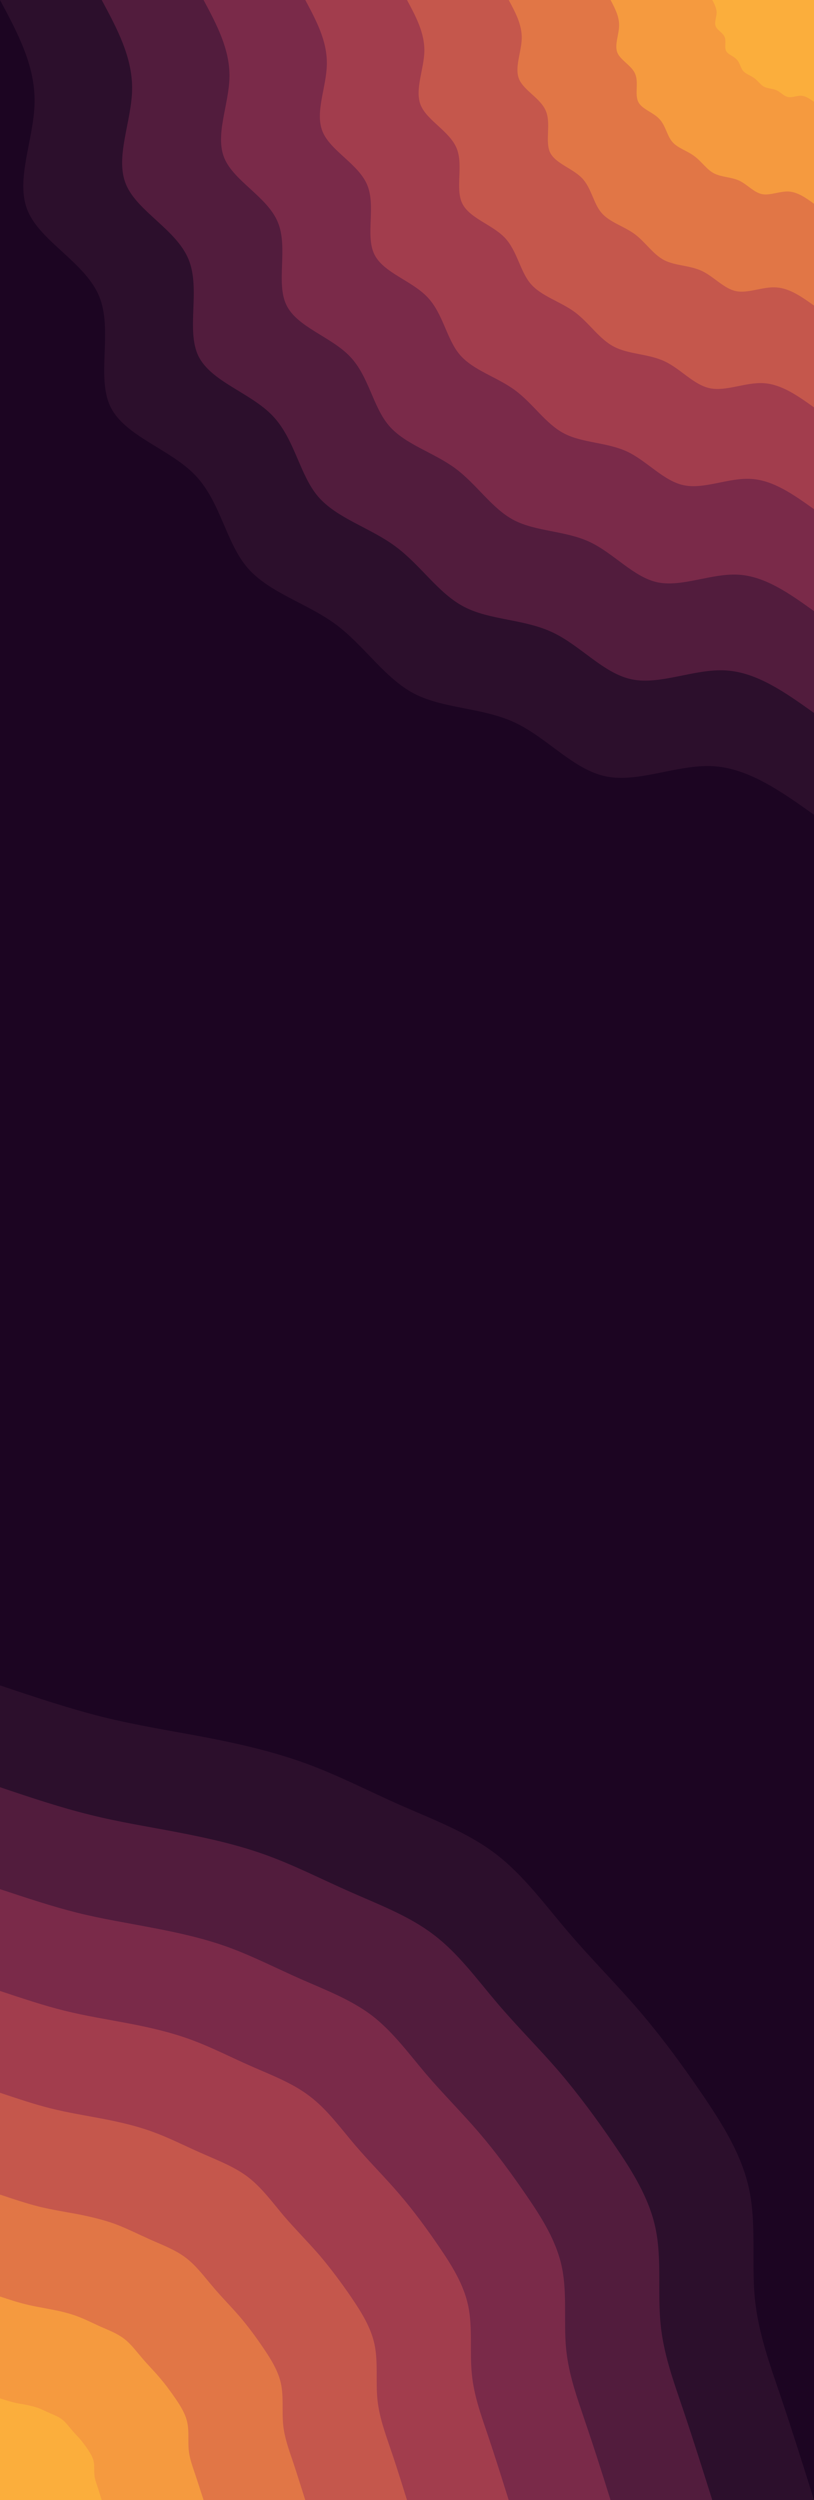 <svg id="visual" viewBox="0 0 525 1611" width="525" height="1611" xmlns="http://www.w3.org/2000/svg" xmlns:xlink="http://www.w3.org/1999/xlink" version="1.1"><rect x="0" y="0" width="525" height="1611" fill="#1C0522"></rect><defs><linearGradient id="grad1_0" x1="0%" y1="0%" x2="100%" y2="100%"><stop offset="30%" stop-color="#fbae3c" stop-opacity="1"></stop><stop offset="70%" stop-color="#fbae3c" stop-opacity="1"></stop></linearGradient></defs><defs><linearGradient id="grad1_1" x1="0%" y1="0%" x2="100%" y2="100%"><stop offset="30%" stop-color="#fbae3c" stop-opacity="1"></stop><stop offset="70%" stop-color="#ec8843" stop-opacity="1"></stop></linearGradient></defs><defs><linearGradient id="grad1_2" x1="0%" y1="0%" x2="100%" y2="100%"><stop offset="30%" stop-color="#d4664a" stop-opacity="1"></stop><stop offset="70%" stop-color="#ec8843" stop-opacity="1"></stop></linearGradient></defs><defs><linearGradient id="grad1_3" x1="0%" y1="0%" x2="100%" y2="100%"><stop offset="30%" stop-color="#d4664a" stop-opacity="1"></stop><stop offset="70%" stop-color="#b4494d" stop-opacity="1"></stop></linearGradient></defs><defs><linearGradient id="grad1_4" x1="0%" y1="0%" x2="100%" y2="100%"><stop offset="30%" stop-color="#8e334c" stop-opacity="1"></stop><stop offset="70%" stop-color="#b4494d" stop-opacity="1"></stop></linearGradient></defs><defs><linearGradient id="grad1_5" x1="0%" y1="0%" x2="100%" y2="100%"><stop offset="30%" stop-color="#8e334c" stop-opacity="1"></stop><stop offset="70%" stop-color="#662244" stop-opacity="1"></stop></linearGradient></defs><defs><linearGradient id="grad1_6" x1="0%" y1="0%" x2="100%" y2="100%"><stop offset="30%" stop-color="#3e1536" stop-opacity="1"></stop><stop offset="70%" stop-color="#662244" stop-opacity="1"></stop></linearGradient></defs><defs><linearGradient id="grad1_7" x1="0%" y1="0%" x2="100%" y2="100%"><stop offset="30%" stop-color="#3e1536" stop-opacity="1"></stop><stop offset="70%" stop-color="#1c0522" stop-opacity="1"></stop></linearGradient></defs><defs><linearGradient id="grad2_0" x1="0%" y1="0%" x2="100%" y2="100%"><stop offset="30%" stop-color="#fbae3c" stop-opacity="1"></stop><stop offset="70%" stop-color="#fbae3c" stop-opacity="1"></stop></linearGradient></defs><defs><linearGradient id="grad2_1" x1="0%" y1="0%" x2="100%" y2="100%"><stop offset="30%" stop-color="#ec8843" stop-opacity="1"></stop><stop offset="70%" stop-color="#fbae3c" stop-opacity="1"></stop></linearGradient></defs><defs><linearGradient id="grad2_2" x1="0%" y1="0%" x2="100%" y2="100%"><stop offset="30%" stop-color="#ec8843" stop-opacity="1"></stop><stop offset="70%" stop-color="#d4664a" stop-opacity="1"></stop></linearGradient></defs><defs><linearGradient id="grad2_3" x1="0%" y1="0%" x2="100%" y2="100%"><stop offset="30%" stop-color="#b4494d" stop-opacity="1"></stop><stop offset="70%" stop-color="#d4664a" stop-opacity="1"></stop></linearGradient></defs><defs><linearGradient id="grad2_4" x1="0%" y1="0%" x2="100%" y2="100%"><stop offset="30%" stop-color="#b4494d" stop-opacity="1"></stop><stop offset="70%" stop-color="#8e334c" stop-opacity="1"></stop></linearGradient></defs><defs><linearGradient id="grad2_5" x1="0%" y1="0%" x2="100%" y2="100%"><stop offset="30%" stop-color="#662244" stop-opacity="1"></stop><stop offset="70%" stop-color="#8e334c" stop-opacity="1"></stop></linearGradient></defs><defs><linearGradient id="grad2_6" x1="0%" y1="0%" x2="100%" y2="100%"><stop offset="30%" stop-color="#662244" stop-opacity="1"></stop><stop offset="70%" stop-color="#3e1536" stop-opacity="1"></stop></linearGradient></defs><defs><linearGradient id="grad2_7" x1="0%" y1="0%" x2="100%" y2="100%"><stop offset="30%" stop-color="#1c0522" stop-opacity="1"></stop><stop offset="70%" stop-color="#3e1536" stop-opacity="1"></stop></linearGradient></defs><g transform="translate(525, 0)"><path d="M0 525C-21 510.1 -42 495.1 -65 493.7C-88 492.4 -113.1 504.6 -134.1 500.3C-155 496.1 -171.9 475.5 -192.9 465.6C-213.9 455.8 -239 456.8 -258 446.9C-277 436.9 -290 416 -308.6 402.2C-327.3 388.5 -351.7 381.9 -365.6 365.6C-379.4 349.3 -382.8 323.2 -399.1 306.2C-415.4 289.2 -444.6 281.1 -453.8 262C-463 242.9 -452.1 212.8 -461 191C-470 169.2 -498.8 155.7 -507.1 135.9C-515.4 116.1 -503.1 89.9 -502.7 66.2C-502.2 42.5 -513.6 21.2 -525 0L0 0Z" fill="#2c0f2c"></path><path d="M0 459.4C-18.4 446.3 -36.7 433.2 -56.9 432C-77 430.8 -99 441.5 -117.3 437.8C-135.7 434.1 -150.4 416 -168.8 407.4C-187.1 398.8 -209.1 399.7 -225.7 391C-242.4 382.3 -253.7 364 -270.1 352C-286.4 339.9 -307.7 334.1 -319.9 319.9C-332 305.6 -334.9 282.8 -349.2 267.9C-363.4 253 -389 246 -397.1 229.3C-405.1 212.5 -395.5 186.2 -403.4 167.1C-411.2 148 -436.5 136.2 -443.7 118.9C-451 101.6 -440.2 78.6 -439.8 57.9C-439.4 37.2 -449.4 18.6 -459.4 0L0 0Z" fill="#521c3d"></path><path d="M0 393.8C-15.7 382.5 -31.5 371.3 -48.8 370.3C-66 369.3 -84.8 378.4 -100.6 375.3C-116.3 372.1 -128.9 356.6 -144.7 349.2C-160.4 341.9 -179.2 342.6 -193.5 335.2C-207.8 327.7 -217.5 312 -231.5 301.7C-245.5 291.4 -263.8 286.4 -274.2 274.2C-284.6 262 -287.1 242.4 -299.3 229.7C-311.5 216.9 -333.5 210.8 -340.3 196.5C-347.2 182.2 -339 159.6 -345.8 143.2C-352.5 126.9 -374.1 116.8 -380.3 101.9C-386.5 87 -377.3 67.4 -377 49.6C-376.7 31.9 -385.2 15.9 -393.7 0L0 0Z" fill="#7a2a49"></path><path d="M0 328.1C-13.1 318.8 -26.2 309.4 -40.6 308.6C-55 307.7 -70.7 315.4 -83.8 312.7C-96.9 310.1 -107.4 297.2 -120.5 291C-133.7 284.9 -149.4 285.5 -161.2 279.3C-173.1 273.1 -181.2 260 -192.9 251.4C-204.6 242.8 -219.8 238.7 -228.5 228.5C-237.1 218.3 -239.2 202 -249.4 191.4C-259.6 180.7 -277.9 175.7 -283.6 163.8C-289.4 151.8 -282.5 133 -288.1 119.3C-293.7 105.7 -311.8 97.3 -316.9 84.9C-322.1 72.5 -314.4 56.2 -314.2 41.4C-313.9 26.5 -321 13.3 -328.1 0L0 0Z" fill="#a23d4d"></path><path d="M0 262.5C-10.5 255 -21 247.6 -32.5 246.9C-44 246.2 -56.6 252.3 -67 250.2C-77.5 248.1 -85.9 237.7 -96.4 232.8C-106.9 227.9 -119.5 228.4 -129 223.4C-138.5 218.5 -145 208 -154.3 201.1C-163.7 194.2 -175.9 190.9 -182.8 182.8C-189.7 174.6 -191.4 161.6 -199.5 153.1C-207.7 144.6 -222.3 140.6 -226.9 131C-231.5 121.4 -226 106.4 -230.5 95.5C-235 84.6 -249.4 77.8 -253.6 67.9C-257.7 58 -251.6 44.9 -251.3 33.1C-251.1 21.2 -256.8 10.6 -262.5 0L0 0Z" fill="#c5574c"></path><path d="M0 196.9C-7.9 191.3 -15.7 185.7 -24.4 185.2C-33 184.6 -42.4 189.2 -50.3 187.6C-58.1 186 -64.5 178.3 -72.3 174.6C-80.2 170.9 -89.6 171.3 -96.7 167.6C-103.9 163.8 -108.7 156 -115.7 150.8C-122.7 145.7 -131.9 143.2 -137.1 137.1C-142.3 131 -143.5 121.2 -149.6 114.8C-155.8 108.4 -166.7 105.4 -170.2 98.3C-173.6 91.1 -169.5 79.8 -172.9 71.6C-176.2 63.4 -187.1 58.4 -190.2 51C-193.3 43.5 -188.7 33.7 -188.5 24.8C-188.3 15.9 -192.6 8 -196.9 0L0 0Z" fill="#e17646"></path><path d="M0 131.3C-5.2 127.5 -10.5 123.8 -16.3 123.4C-22 123.1 -28.3 126.1 -33.5 125.1C-38.8 124 -43 118.9 -48.2 116.4C-53.5 114 -59.7 114.2 -64.5 111.7C-69.3 109.2 -72.5 104 -77.2 100.6C-81.8 97.1 -87.9 95.5 -91.4 91.4C-94.9 87.3 -95.7 80.8 -99.8 76.6C-103.8 72.3 -111.2 70.3 -113.4 65.5C-115.7 60.7 -113 53.2 -115.3 47.7C-117.5 42.3 -124.7 38.9 -126.8 34C-128.8 29 -125.8 22.5 -125.7 16.5C-125.6 10.6 -128.4 5.3 -131.2 0L0 0Z" fill="#f59a3f"></path><path d="M0 65.6C-2.6 63.8 -5.2 61.9 -8.1 61.7C-11 61.5 -14.1 63.1 -16.8 62.5C-19.4 62 -21.5 59.4 -24.1 58.2C-26.7 57 -29.9 57.1 -32.2 55.9C-34.6 54.6 -36.2 52 -38.6 50.3C-40.9 48.6 -44 47.7 -45.7 45.7C-47.4 43.7 -47.8 40.4 -49.9 38.3C-51.9 36.1 -55.6 35.1 -56.7 32.8C-57.9 30.4 -56.5 26.6 -57.6 23.9C-58.7 21.1 -62.4 19.5 -63.4 17C-64.4 14.5 -62.9 11.2 -62.8 8.3C-62.8 5.3 -64.2 2.7 -65.6 0L0 0Z" fill="#fbae3c"></path></g><g transform="translate(0, 1611)"><path d="M0 -525C22.3 -517.5 44.5 -510.1 66.4 -504.6C88.3 -499.2 109.9 -495.8 131.7 -491.7C153.6 -487.5 175.7 -482.5 196.7 -474.9C217.7 -467.3 237.5 -457 258.5 -447.7C279.5 -438.5 301.6 -430.2 319.6 -416.5C337.6 -402.8 351.4 -383.7 366.3 -366.3C381.2 -348.8 397.1 -333 411.8 -315.9C426.4 -298.9 439.9 -280.6 452.9 -261.5C465.9 -242.4 478.5 -222.5 483.2 -200.1C487.9 -177.8 484.7 -153 486.8 -130.4C489 -107.9 496.4 -87.7 503.7 -66.3C510.9 -44.9 518 -22.5 525 0L0 0Z" fill="#2c0f2c"></path><path d="M0 -459.4C19.5 -452.8 39 -446.3 58.1 -441.6C77.3 -436.8 96.2 -433.9 115.3 -430.2C134.4 -426.5 153.8 -422.2 172.1 -415.5C190.5 -408.8 207.8 -399.9 226.2 -391.8C244.5 -383.7 263.9 -376.4 279.6 -364.4C295.4 -352.5 307.5 -335.8 320.5 -320.5C333.5 -305.2 347.4 -291.4 360.3 -276.5C373.1 -261.5 384.9 -245.5 396.3 -228.8C407.7 -212.1 418.7 -194.7 422.8 -175.1C426.9 -155.6 424.1 -133.9 426 -114.1C427.8 -94.4 434.4 -76.7 440.7 -58C447 -39.3 453.2 -19.7 459.4 0L0 0Z" fill="#521c3d"></path><path d="M0 -393.7C16.7 -388.2 33.4 -382.6 49.8 -378.5C66.3 -374.4 82.4 -371.9 98.8 -368.7C115.2 -365.6 131.8 -361.9 147.5 -356.2C163.3 -350.4 178.1 -342.8 193.9 -335.8C209.6 -328.9 226.2 -322.6 239.7 -312.4C253.2 -302.1 263.6 -287.8 274.7 -274.7C285.9 -261.6 297.8 -249.8 308.8 -237C319.8 -224.2 329.9 -210.4 339.7 -196.1C349.5 -181.8 358.9 -166.9 362.4 -150.1C365.9 -133.3 363.5 -114.7 365.1 -97.8C366.7 -80.9 372.3 -65.8 377.7 -49.7C383.2 -33.7 388.5 -16.9 393.8 0L0 0Z" fill="#7a2a49"></path><path d="M0 -328.1C13.9 -323.5 27.8 -318.8 41.5 -315.4C55.2 -312 68.7 -309.9 82.3 -307.3C96 -304.7 109.8 -301.6 122.9 -296.8C136.1 -292 148.4 -285.6 161.6 -279.8C174.7 -274 188.5 -268.9 199.7 -260.3C211 -251.8 219.6 -239.8 228.9 -228.9C238.2 -218 248.2 -208.1 257.3 -197.5C266.5 -186.8 274.9 -175.4 283.1 -163.4C291.2 -151.5 299.1 -139.1 302 -125.1C304.9 -111.1 302.9 -95.6 304.3 -81.5C305.6 -67.4 310.3 -54.8 314.8 -41.4C319.3 -28.1 323.7 -14 328.1 0L0 0Z" fill="#a23d4d"></path><path d="M0 -262.5C11.1 -258.8 22.3 -255 33.2 -252.3C44.2 -249.6 54.9 -247.9 65.9 -245.8C76.8 -243.7 87.9 -241.2 98.3 -237.4C108.8 -233.6 118.8 -228.5 129.2 -223.9C139.7 -219.2 150.8 -215.1 159.8 -208.3C168.8 -201.4 175.7 -191.9 183.1 -183.1C190.6 -174.4 198.5 -166.5 205.9 -158C213.2 -149.4 220 -140.3 226.5 -130.8C233 -121.2 239.3 -111.3 241.6 -100.1C243.9 -88.9 242.3 -76.5 243.4 -65.2C244.5 -54 248.2 -43.8 251.8 -33.2C255.5 -22.5 259 -11.2 262.5 0L0 0Z" fill="#c5574c"></path><path d="M0 -196.9C8.3 -194.1 16.7 -191.3 24.9 -189.2C33.1 -187.2 41.2 -185.9 49.4 -184.4C57.6 -182.8 65.9 -180.9 73.8 -178.1C81.6 -175.2 89.1 -171.4 96.9 -167.9C104.8 -164.4 113.1 -161.3 119.8 -156.2C126.6 -151.1 131.8 -143.9 137.4 -137.4C142.9 -130.8 148.9 -124.9 154.4 -118.5C159.9 -112.1 165 -105.2 169.8 -98.1C174.7 -90.9 179.4 -83.4 181.2 -75.1C183 -66.7 181.8 -57.4 182.6 -48.9C183.4 -40.5 186.2 -32.9 188.9 -24.9C191.6 -16.9 194.2 -8.4 196.9 0L0 0Z" fill="#e17646"></path><path d="M0 -131.2C5.6 -129.4 11.1 -127.5 16.6 -126.2C22.1 -124.8 27.5 -124 32.9 -122.9C38.4 -121.9 43.9 -120.6 49.2 -118.7C54.4 -116.8 59.4 -114.3 64.6 -111.9C69.9 -109.6 75.4 -107.5 79.9 -104.1C84.4 -100.7 87.9 -95.9 91.6 -91.6C95.3 -87.2 99.3 -83.3 102.9 -79C106.6 -74.7 110 -70.1 113.2 -65.4C116.5 -60.6 119.6 -55.6 120.8 -50C122 -44.4 121.2 -38.2 121.7 -32.6C122.2 -27 124.1 -21.9 125.9 -16.6C127.7 -11.2 129.5 -5.6 131.3 0L0 0Z" fill="#f59a3f"></path><path d="M0 -65.6C2.8 -64.7 5.6 -63.8 8.3 -63.1C11 -62.4 13.7 -62 16.5 -61.5C19.2 -60.9 22 -60.3 24.6 -59.4C27.2 -58.4 29.7 -57.1 32.3 -56C34.9 -54.8 37.7 -53.8 39.9 -52.1C42.2 -50.4 43.9 -48 45.8 -45.8C47.6 -43.6 49.6 -41.6 51.5 -39.5C53.3 -37.4 55 -35.1 56.6 -32.7C58.2 -30.3 59.8 -27.8 60.4 -25C61 -22.2 60.6 -19.1 60.9 -16.3C61.1 -13.5 62.1 -11 63 -8.3C63.9 -5.6 64.7 -2.8 65.6 0L0 0Z" fill="#fbae3c"></path></g></svg>